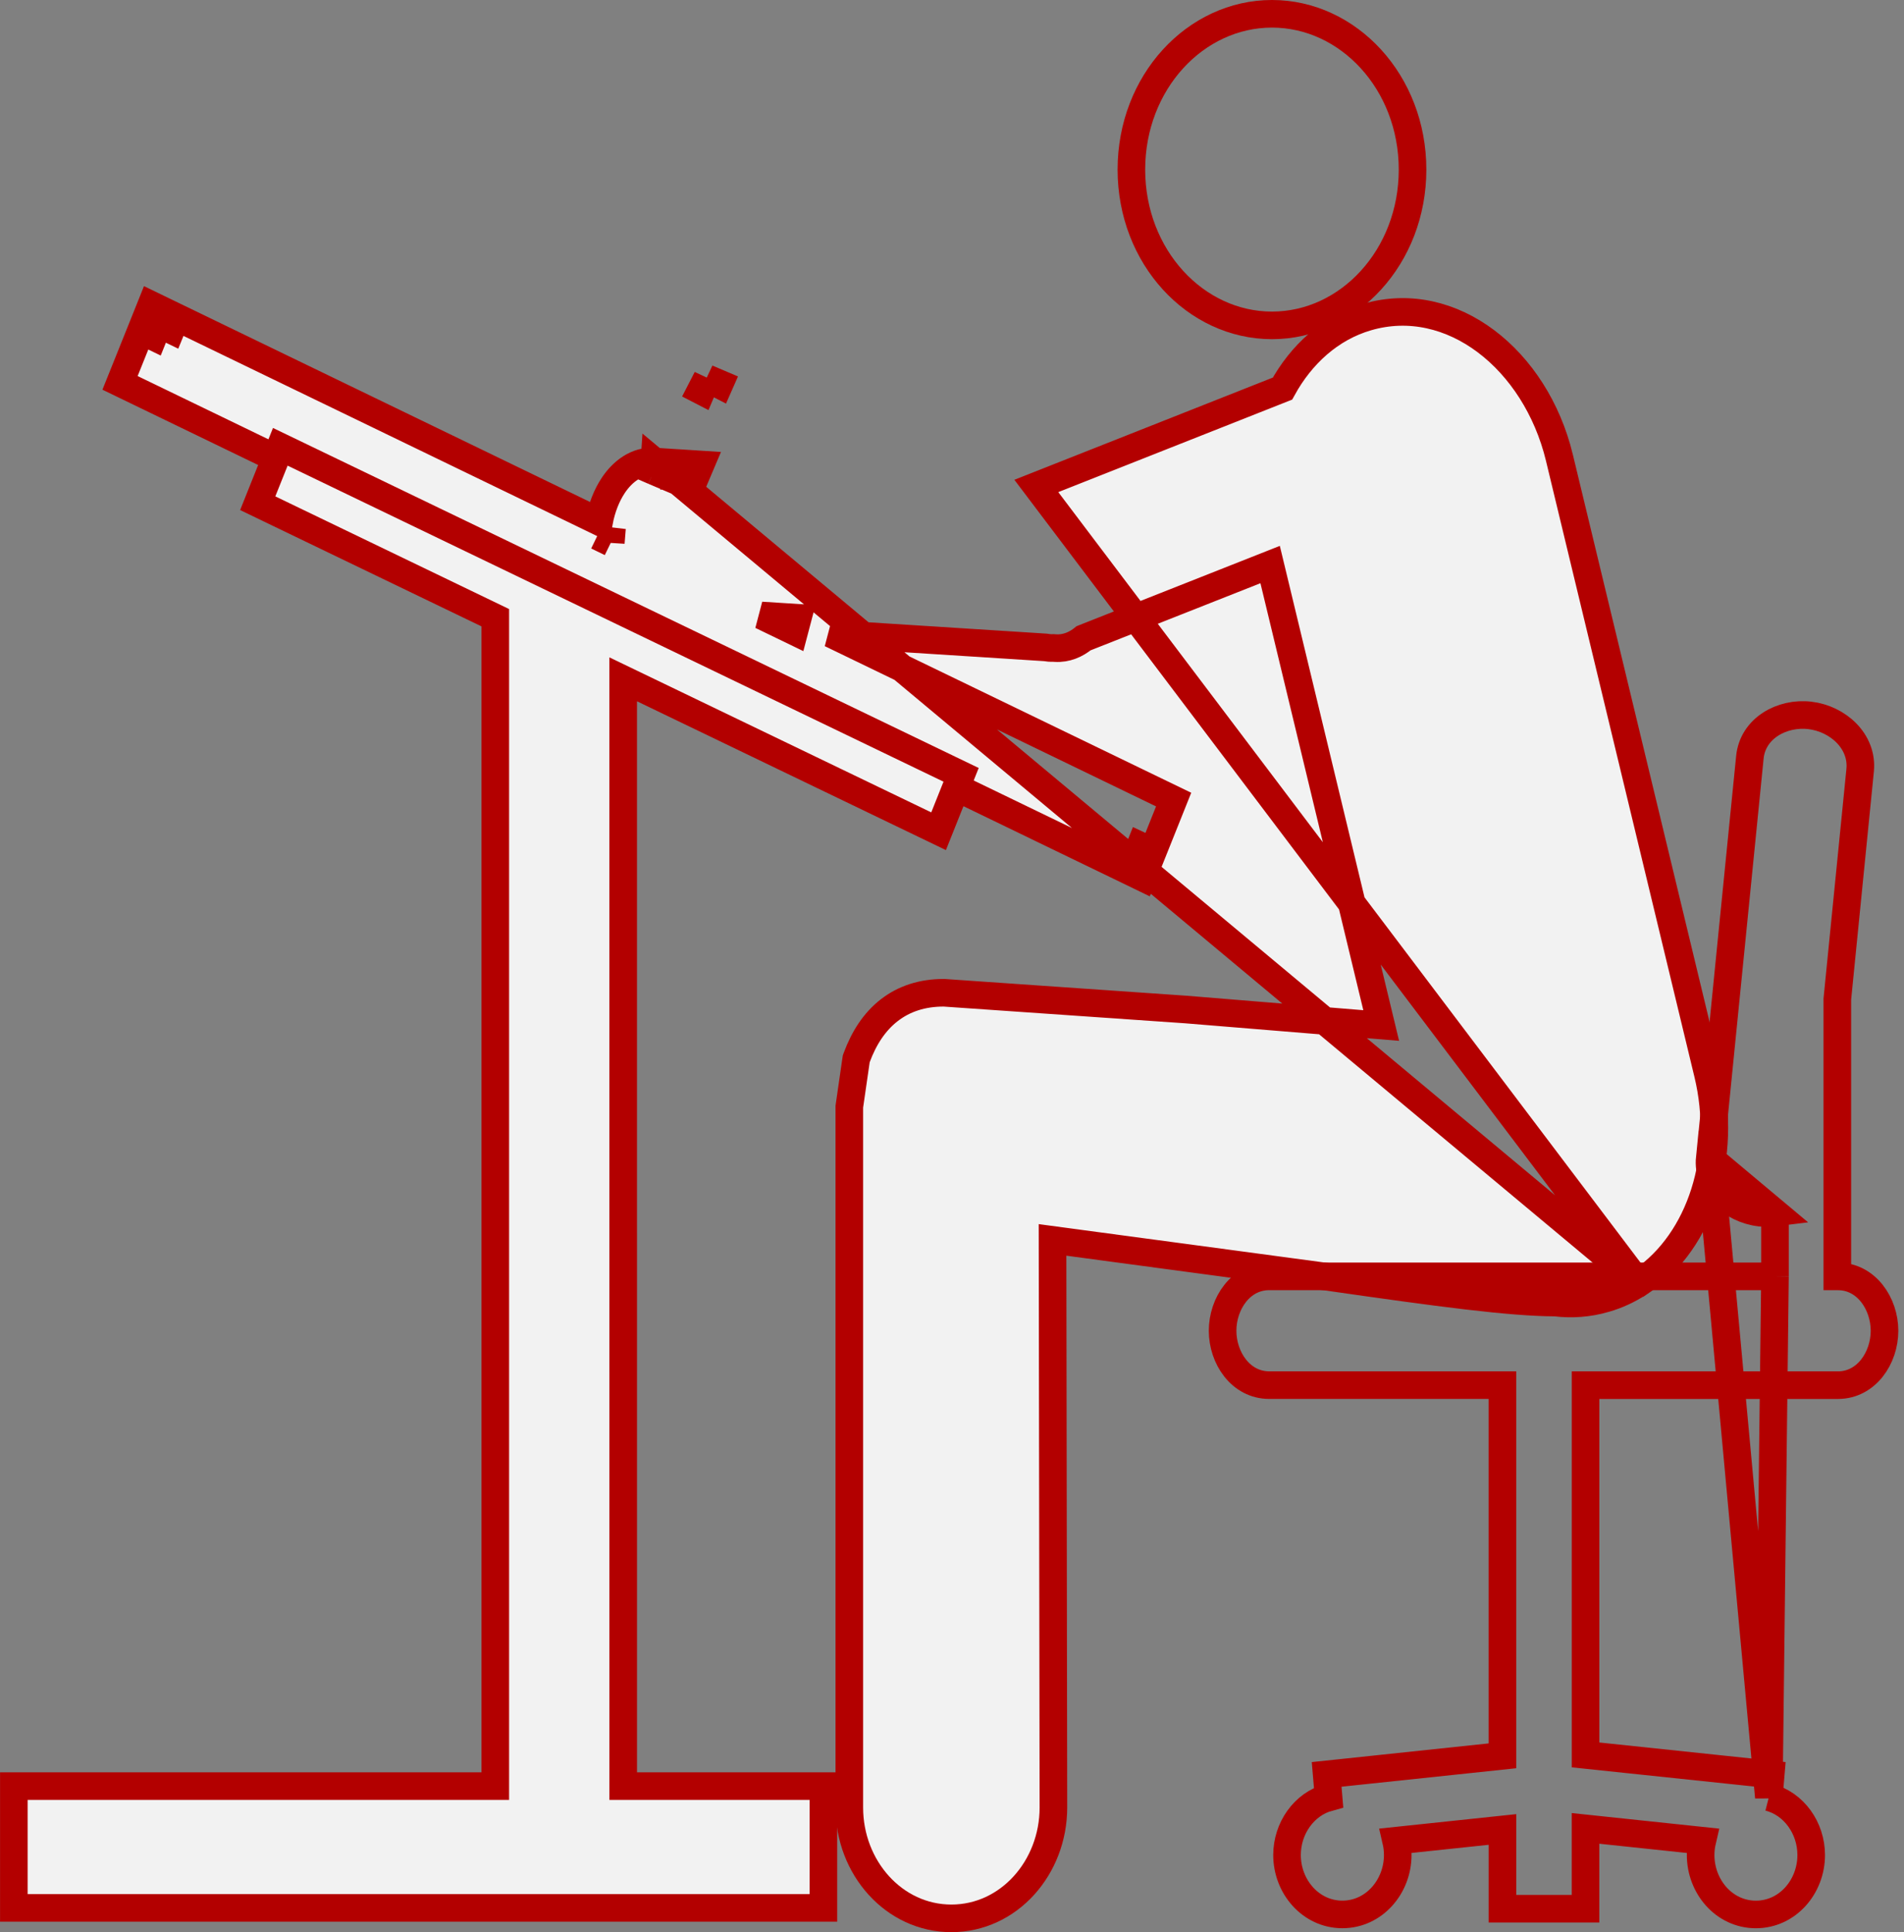 <svg fill="none" height="70" viewBox="0 0 69 70" width="69" xmlns="http://www.w3.org/2000/svg"><rect x="0" y="0" width="69" height="70" fill="#808080" stroke="none"/><g stroke="#b30000"><path d="m51.19 6.144c0 3.162-2.321 5.644-5.094 5.644-2.773 0-5.095-2.483-5.095-5.644s2.321-5.644 5.095-5.644c2.772 0 5.094 2.482 5.094 5.644z"/><path d="m59.388 46.484c-.372.241-.776.434-1.216.559-.607.18-1.217.218-1.812.147-1.63-.008-4.106-.334-8.382-.95-.001-0-.002-0-.003-0l-9.832-1.32.032 20.564v.001c0 2.173-1.612 4.014-3.697 4.014-2.085 0-3.699-1.841-3.699-4.014v-25.354-.036l.005-.036.238-1.647.008-.052.018-.05c.26-.703.641-1.294 1.177-1.71.541-.42 1.203-.633 1.97-.633h.017l.017.001 8.71.603.006 0v0l7.109.582-4.025-16.7-6.759 2.67c-.274.224-.623.382-1.023.357h-.001l-.069-.005c-.109.005-.211-.005-.301-.021l-7.769-.495 12.005 5.806.42.203-.173.433-.757 1.891-.199.498-.483-.234-36.15-17.482-.42-.203.174-.433.759-1.891.199-.497.482.233 15.746 7.617c.096-.5.274-.954.517-1.318.331-.496.847-.903 1.489-.861l-0-0-.015.225m35.683 29.537-35.668-29.762-.015.225m35.683 29.537h.011l.128-.088c2.105-1.446 3.092-4.507 2.368-7.498l-5.381-22.323-0-.001c-.862-3.55-3.905-5.977-6.96-5.088l-0.0 0c-1.343.391-2.393 1.357-3.074 2.594l-8.92 3.527zm-35.683-29.537-.045.106.037.016m.008-.122 0-.001m-0.0.001-.008.122m0 0-.01.152.01-.152m-0 0h0m0 0 .423.18.032-.499-.354-.023-.093.22m-.008.123.008-.123m1.92-3.242.446.23.015-.034zm0 0-.196.462-.033-.017zm-3.485 5.957c.001-.022.001-.042 0-.063s-.001-.042 0-.063c.007-.14.022-.276.043-.409zm0 0-.288-.14-.005-.003-.2-.097zm-16.389-7.928.451.218.013-.032zm0 0-.218.45.031.015zm35.391 19.373-.464-.186.013-.033zm0 0 .218-.45-.032-.015zm-15.746-14.278-.529-.034-.207.488.529.034zm3.392 6.047-1.193-.577 1.323.084z" fill="#f2f2f2"/><path d="m22.584 24.611 10.947 5.271.483.233.199-.498.444-1.113.173-.433-.42-.202-23.77-11.45-.482-.232-.199.497-.446 1.114-.173.433.421.203 8.188 3.945v.214 42.115h-16.947-.5v.5 3.412.5h.5 28.338.5v-.5-3.412-.5h-.5-6.755z" fill="#f2f2f2"/><path d="m64.102 65.111.028-.339.041-.488-.487-.051-6.225-.655v-13.396h9.149c1.026 0 1.686-.985 1.686-1.97 0-.984-.66-1.97-1.686-1.97h-.024v-10.046l.827-8.296 0-.002c.1-1.041-.804-1.858-1.818-1.98l-.001-0c-1.011-.12-2.077.465-2.178 1.523-0.0.001-0.0.001-0.0.002l-1.45 14.508zm0 0c.908.231 1.535 1.115 1.535 2.095 0 1.142-.852 2.152-2.005 2.152-1.151 0-2.002-1.011-2.002-2.152 0-.178.021-.352.06-.519l-4.232-.447v2.41.5h-.5-2.01-.5v-.5-2.371l-3.854.407c.039.168.059.342.059.519 0 1.143-.857 2.152-2.006 2.152-1.149 0-2.006-1.009-2.006-2.152 0-.97.617-1.844 1.506-2.087l-.029-.347-.041-.487.486-.051 5.884-.622v-13.43h-8.454c-1.03 0-1.687-.986-1.687-1.97 0-.984.656-1.97 1.687-1.97h18.331m-.225 18.869.225-18.869m0-2.311c-.176.022-.359.024-.546.002l-.002-0c-1.011-.12-1.921-.937-1.816-1.982zm0 0v2.311m0-2.311v2.311"/></g></svg>